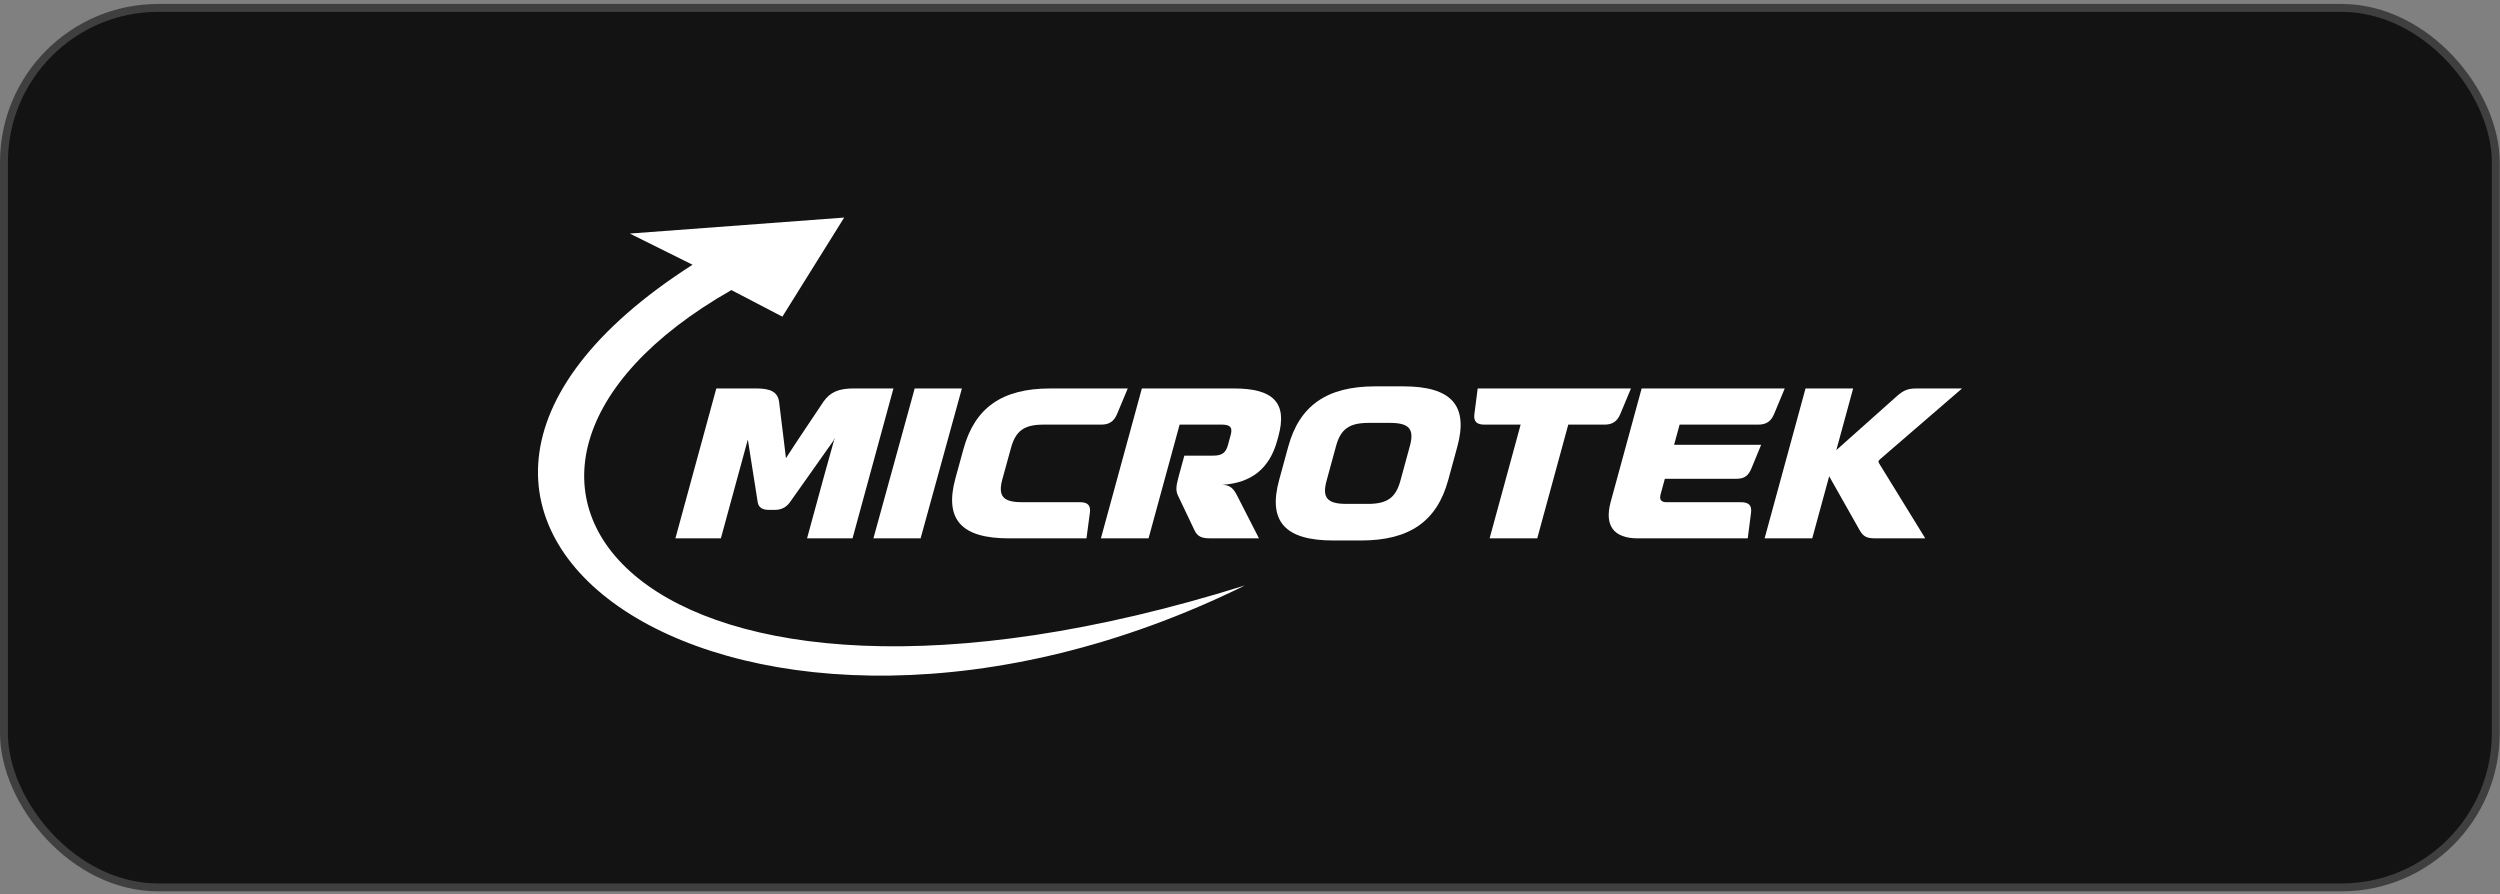 <svg width="316" height="113" viewBox="0 0 316 113" fill="none" xmlns="http://www.w3.org/2000/svg">
<rect x="0" y="0" width="316" height="113" fill="#808080" stroke="none"/>
<rect x="0.5" y="1" width="314.966" height="111.167" rx="19.5" fill="#141313"/>
<rect x="0.5" y="1" width="314.966" height="111.167" rx="19.5" stroke="#3F3F3F"/>
<path fill-rule="evenodd" clip-rule="evenodd" d="M92.449 36.666L98.891 40.027L106.704 27.5L79.609 29.522L87.537 33.463C36.693 65.986 94.022 105.182 157.371 73.995C80.588 98.082 51.386 60.061 92.449 36.666Z" fill="white"/>
<path d="M94.526 55.555L95.778 63.505C95.902 64.15 96.369 64.445 97.136 64.445H97.958C98.724 64.445 99.353 64.15 99.83 63.505L105.451 55.555C105.206 55.555 105.627 55.312 105.451 55.555L104.11 60.36L102.012 68.048H107.76L112.93 49.099H107.922C106.033 49.099 104.951 49.556 104.108 50.739L100.886 55.556L99.343 57.912L99.06 55.556L98.47 50.739C98.273 49.556 97.439 49.099 95.55 49.099H90.541L85.371 68.048H91.118L93.216 60.36L94.527 55.555H94.526Z" fill="white"/>
<path d="M186.365 52.329C186.245 53.269 186.628 53.673 187.64 53.673H192.209L188.287 68.047H194.307L198.229 53.673H202.799C203.812 53.673 204.414 53.27 204.808 52.329L206.152 49.105H186.779L186.365 52.329Z" fill="white"/>
<path d="M229.067 68.046L231.209 60.2L235.065 67.026C235.53 67.831 235.964 68.047 237.029 68.047H243.351L237.531 58.589C237.385 58.32 237.399 58.267 237.692 57.999L248 49.105H242.226C241.159 49.105 240.609 49.319 239.705 50.126L232.11 56.897L234.236 49.105H228.217L223.047 68.047H229.066L229.067 68.046Z" fill="white"/>
<path d="M177.364 48.834H173.835C167.732 48.834 164.254 51.252 162.831 56.465L161.679 60.684C160.256 65.897 162.415 68.316 168.518 68.316H172.049C178.15 68.316 181.629 65.897 183.052 60.684L184.204 56.465C185.627 51.252 183.468 48.834 177.365 48.834M178.206 56.384L177.011 60.764C176.424 62.914 175.336 63.693 172.9 63.693H170.191C167.755 63.693 167.093 62.914 167.679 60.764L168.875 56.384C169.461 54.234 170.55 53.454 172.986 53.454H175.695C178.13 53.454 178.794 54.233 178.207 56.384" fill="white"/>
<path d="M203.588 63.453C202.774 66.436 203.975 68.048 207.013 68.048H220.915L221.329 64.824C221.449 63.883 221.066 63.48 220.054 63.48H210.669C209.956 63.48 209.717 63.157 209.907 62.458L210.436 60.523H219.409C220.477 60.523 220.983 60.174 221.391 59.179L222.608 56.224H211.606L212.304 53.672H222.238C223.251 53.672 223.853 53.269 224.246 52.328L225.591 49.103H207.503L203.588 63.453Z" fill="white"/>
<path d="M145.178 68.043L149.104 53.669H154.412C155.507 53.67 155.823 54.021 155.558 54.988L155.205 56.277C154.941 57.244 154.435 57.593 153.341 57.593H149.701L148.967 60.279C148.623 61.542 148.62 62.052 148.897 62.643L150.983 67.023C151.365 67.83 151.909 68.045 152.948 68.045H159.132L156.386 62.672C155.957 61.839 155.563 61.275 154.414 61.275H154.551C158.175 61.034 160.472 59.235 161.448 55.661L161.596 55.124C162.747 50.906 160.941 49.105 156.016 49.103L144.332 49.099L139.156 68.041H145.176L145.178 68.043Z" fill="white"/>
<path d="M137.76 64.822C137.883 63.882 137.506 63.478 136.503 63.478H129.181C126.768 63.478 126.115 62.699 126.706 60.55L127.794 56.6C128.385 54.451 129.468 53.672 131.88 53.672H139.202C140.205 53.672 140.804 53.269 141.198 52.328L142.547 49.103H132.73C126.683 49.103 123.224 51.521 121.789 56.735L120.776 60.417C119.342 65.629 121.468 68.048 127.515 68.048H137.331L137.759 64.824L137.76 64.822Z" fill="white"/>
<path d="M121.583 49.103H115.617L110.4 68.046H116.366L121.583 49.103Z" fill="white"/>
</svg>
